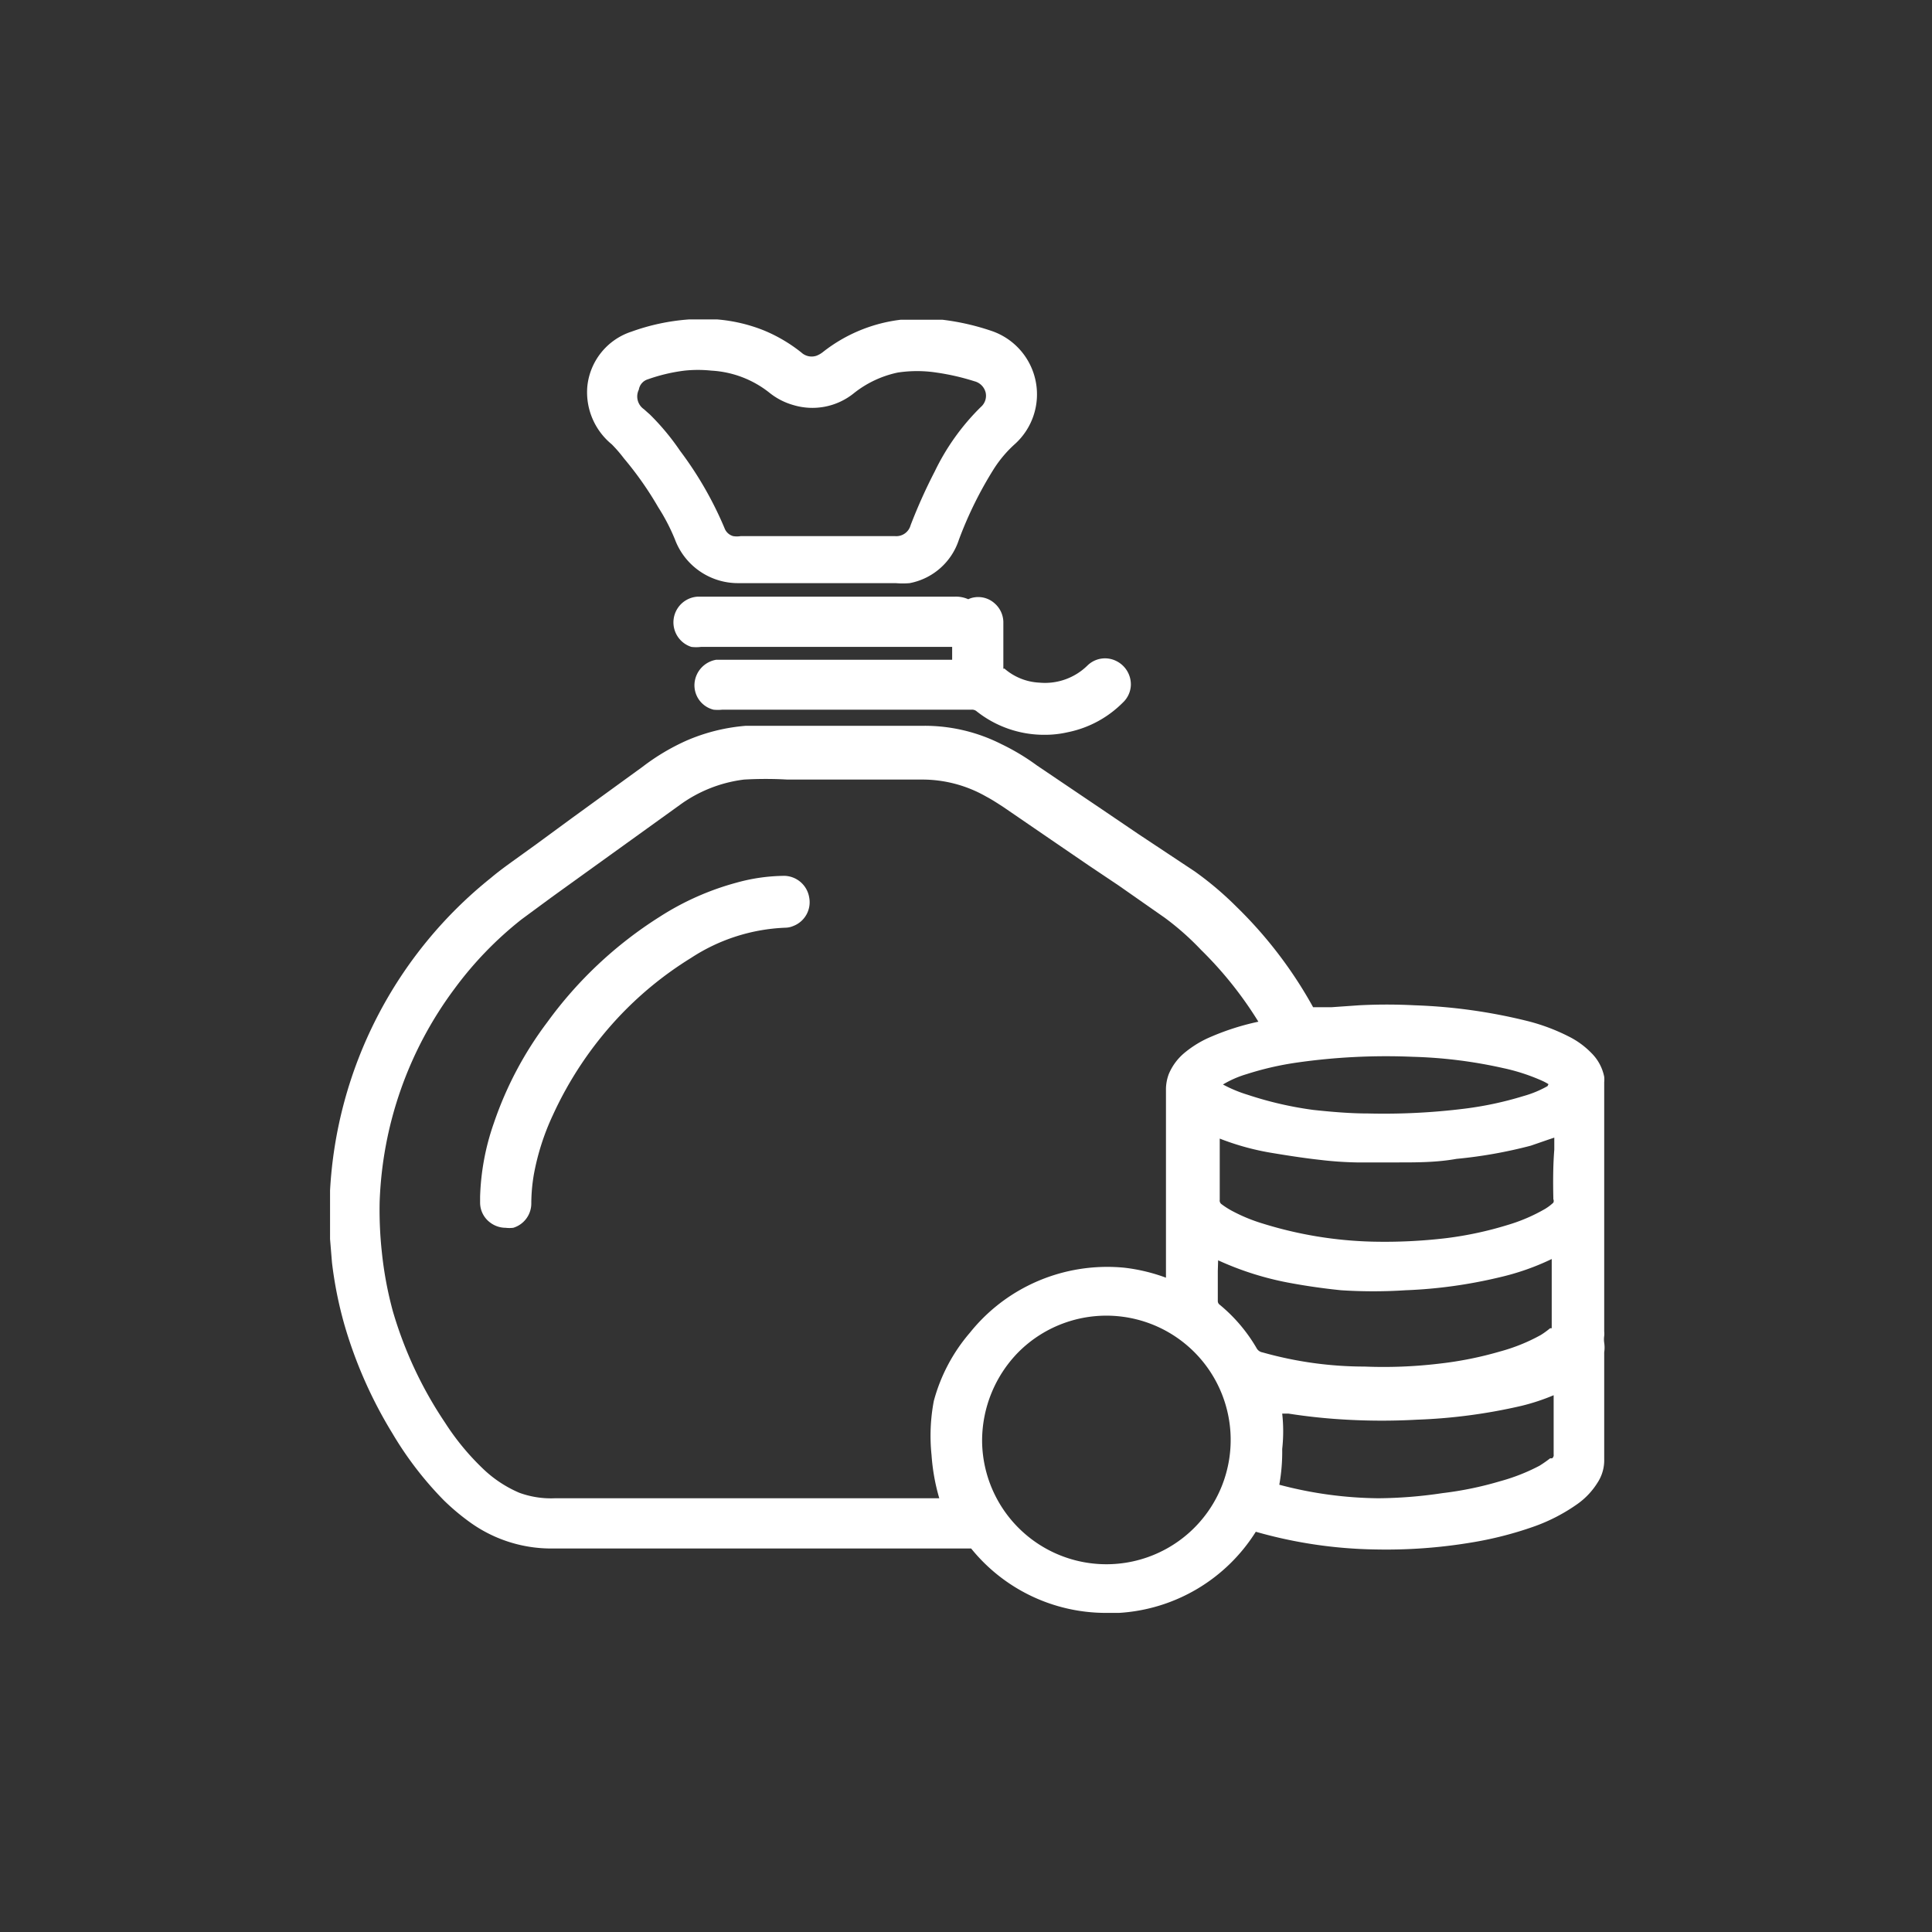 <svg id="Ebene_1" data-name="Ebene 1" xmlns="http://www.w3.org/2000/svg" viewBox="0 0 60 60"><rect x="0" y="0" width="60" height="60" fill="#333333" stroke="none"/><defs><style>.cls-1{fill:#fff;}</style></defs><title>iconset</title><path class="cls-1" d="M49.82,42.14V42a1,1,0,0,0,0-.3.74.74,0,0,1,0-.21.66.66,0,0,0,0-.14V33.61a.91.91,0,0,0,0-.17,1.43,1.43,0,0,0-.4-.74,2.58,2.58,0,0,0-.7-.51,6.09,6.09,0,0,0-1.32-.49,16.87,16.87,0,0,0-3.47-.48,16.43,16.43,0,0,0-1.72,0l-.86.06-.57,0,0,0a13.36,13.36,0,0,0-2.38-3.12,10.2,10.2,0,0,0-1.3-1.1L35.35,25.9l-1.15-.78-2-1.35a6.92,6.92,0,0,0-1.1-.66,5.28,5.28,0,0,0-2.39-.57H24.29c-.37,0-.75,0-1.12,0a5.78,5.78,0,0,0-1.85.46,6.78,6.78,0,0,0-1.36.81l-2.19,1.59-1.09.8-.43.31c-.33.24-.68.48-1,.75a13.37,13.37,0,0,0-5,9.71l0,.23V38s0,.07,0,.11l0,.37.06.73a12.38,12.38,0,0,0,.38,1.91,13.81,13.81,0,0,0,1.5,3.4,10.81,10.81,0,0,0,1.59,2.07,7,7,0,0,0,.78.66,4.32,4.32,0,0,0,2.6.84h0c3.23,0,6.45,0,9.68,0h3.32a5.38,5.38,0,0,0,4.18,2h.41A5.4,5.4,0,0,0,39,47.57a14.28,14.28,0,0,0,3.73.55,16.05,16.05,0,0,0,2.93-.21,11.3,11.3,0,0,0,2-.51A5.54,5.54,0,0,0,49,46.7a2.3,2.3,0,0,0,.61-.65,1.27,1.27,0,0,0,.21-.74V42.14Zm-7,4.39a12.4,12.4,0,0,1-3.09-.42h0A5.8,5.8,0,0,0,39.82,45a5,5,0,0,0,0-1.1l.19,0a17.92,17.92,0,0,0,1.82.19,19.79,19.79,0,0,0,2.17,0,17,17,0,0,0,3.25-.43,6.56,6.56,0,0,0,1-.33v.41c0,.48,0,1,0,1.43a.12.12,0,0,1-.05.12l-.06,0a3.88,3.88,0,0,1-.33.23,6,6,0,0,1-1.22.48,10.69,10.69,0,0,1-1.79.37A13.94,13.94,0,0,1,42.77,46.53ZM28.93,45.19a6.3,6.3,0,0,0,.24,1.34H17.23a2.87,2.87,0,0,1-1.1-.17,3.75,3.75,0,0,1-1.08-.7,7.79,7.79,0,0,1-1.23-1.48,12.42,12.42,0,0,1-1.62-3.46,11.43,11.43,0,0,1-.34-1.82,12.17,12.17,0,0,1-.07-1.56,11.74,11.74,0,0,1,2.33-6.64,11.16,11.16,0,0,1,2.08-2.15l.91-.67.36-.26L21.11,25a4.27,4.27,0,0,1,2-.79,11.85,11.85,0,0,1,1.34,0h1.06c1,0,2.08,0,3.12,0h0a4,4,0,0,1,2,.53c.19.1.37.22.54.33l1.46,1,1.2.82.91.61,1.43,1a8.48,8.48,0,0,1,1.13,1,11.79,11.79,0,0,1,1.78,2.23,7.8,7.8,0,0,0-1.59.52,3.3,3.3,0,0,0-.72.46,1.72,1.72,0,0,0-.47.64,1.36,1.36,0,0,0-.09.51v5.82a5.52,5.52,0,0,0-1.29-.31,5.48,5.48,0,0,0-3,.56,5.44,5.44,0,0,0-1.8,1.46A5.38,5.38,0,0,0,29,43.51,5.79,5.79,0,0,0,28.93,45.19ZM31.62,42a3.86,3.86,0,1,1-1.12,2.76A3.93,3.93,0,0,1,31.62,42Zm16.62-4.76a.13.13,0,0,1,0,.11l0,0a1.5,1.5,0,0,1-.25.19,5.34,5.34,0,0,1-1.16.5,11.12,11.12,0,0,1-1.9.41,16.25,16.25,0,0,1-2.32.11A12.47,12.47,0,0,1,39.22,38a5.22,5.22,0,0,1-.93-.38,2.56,2.56,0,0,1-.35-.22l0,0a.14.14,0,0,1-.06-.14V35.36a8,8,0,0,0,1.65.45c.48.08,1,.16,1.46.21a11.11,11.11,0,0,0,1.14.08c.5,0,.91,0,1.29,0,.59,0,1.2,0,1.81-.11a14.4,14.4,0,0,0,2.31-.41l.55-.19.18-.06v.37C48.23,36.21,48.23,36.7,48.24,37.19Zm-.18-3.51a3.32,3.32,0,0,1-.75.31,10.73,10.73,0,0,1-1.82.39,20.23,20.23,0,0,1-3,.15c-.56,0-1.14-.05-1.7-.11A11.14,11.14,0,0,1,38.75,34a4.19,4.19,0,0,1-.77-.32h0a3.17,3.17,0,0,1,.73-.32A9.54,9.54,0,0,1,40.27,33a19.55,19.55,0,0,1,3.61-.18,14.56,14.56,0,0,1,2.8.35,6.07,6.07,0,0,1,1.18.38,1.67,1.67,0,0,1,.23.12ZM37.83,39.14a9.47,9.47,0,0,0,2.16.69c.53.1,1.07.18,1.66.24a15.54,15.54,0,0,0,2,0,14.92,14.92,0,0,0,2.91-.4,7.71,7.71,0,0,0,1.63-.57v.55c0,.5,0,1,0,1.51,0,.07,0,.08,0,.09l-.05,0a2.64,2.64,0,0,1-.29.21,5.65,5.65,0,0,1-1.26.51,11.2,11.2,0,0,1-1.9.38,14.59,14.59,0,0,1-2.31.09A11.68,11.68,0,0,1,39.21,42a.26.26,0,0,1-.19-.14,5,5,0,0,0-1.14-1.34.14.14,0,0,1-.06-.12c0-.31,0-.62,0-.93Z"/><path class="cls-1" d="M19.38,14.24a10.49,10.49,0,0,1,1.06,1.51,6.14,6.14,0,0,1,.52,1,2.09,2.09,0,0,0,1.95,1.36h4.91a2.52,2.52,0,0,0,.43,0,2,2,0,0,0,1.53-1.35,12,12,0,0,1,1.08-2.19,3.73,3.73,0,0,1,.67-.79,2.08,2.08,0,0,0-.7-3.49,7.47,7.47,0,0,0-1.56-.36l-.2,0-.16,0h-.62l-.12,0-.2,0a4.83,4.83,0,0,0-2.41,1,.75.75,0,0,1-.21.12.47.47,0,0,1-.46-.1,4.8,4.8,0,0,0-1.17-.69,5,5,0,0,0-1.45-.34H21.4a6.64,6.64,0,0,0-1.79.38A2,2,0,0,0,18.24,12,2.09,2.09,0,0,0,19,13.8,4.35,4.35,0,0,1,19.38,14.24Zm.46-2.14a.4.4,0,0,1,.28-.32,5.38,5.38,0,0,1,1.14-.27,4,4,0,0,1,.83,0,3.18,3.18,0,0,1,1.81.69,2.09,2.09,0,0,0,.74.38,2.05,2.05,0,0,0,1.88-.37,3.27,3.27,0,0,1,1.36-.64,4,4,0,0,1,1.2,0,7.26,7.26,0,0,1,1.18.27.48.48,0,0,1,.35.35.46.46,0,0,1-.15.45,7.17,7.17,0,0,0-1.43,2,16.68,16.68,0,0,0-.75,1.67.46.46,0,0,1-.48.34H23a.71.71,0,0,1-.23,0,.4.4,0,0,1-.27-.25,11.22,11.22,0,0,0-1.38-2.4,7.5,7.5,0,0,0-.94-1.13l-.08-.07-.1-.09A.48.48,0,0,1,19.84,12.1Z"/><path class="cls-1" d="M31.16,20.77V19.31a.79.79,0,0,0-.28-.58.76.76,0,0,0-.61-.18.66.66,0,0,0-.2.06h0a.94.94,0,0,0-.43-.08H21.66a.8.8,0,0,0-.19,1.56,1.26,1.26,0,0,0,.3,0h7.8v.4H22.24a.81.81,0,0,0-.67.72.78.78,0,0,0,.59.83,1.31,1.31,0,0,0,.27,0h7.74a.22.22,0,0,1,.16.05,3.37,3.37,0,0,0,2.09.73,3.16,3.16,0,0,0,.74-.08,3.34,3.34,0,0,0,1.71-.92.78.78,0,0,0,.25-.55.81.81,0,0,0-.47-.75.78.78,0,0,0-.88.15,1.88,1.88,0,0,1-1.49.53,1.78,1.78,0,0,1-1.09-.44A.08.08,0,0,1,31.16,20.77Z"/><path class="cls-1" d="M24.37,27.2h0a5.69,5.69,0,0,0-1.49.21,8.51,8.51,0,0,0-2.39,1.06A12.65,12.65,0,0,0,17,31.74a11.15,11.15,0,0,0-1.66,3.13,7.58,7.58,0,0,0-.43,2.29v.19a.77.77,0,0,0,.33.63.79.79,0,0,0,.46.15,1,1,0,0,0,.24,0,.79.79,0,0,0,.56-.74,5.43,5.43,0,0,1,.08-.92,7.55,7.55,0,0,1,.59-1.84,11.38,11.38,0,0,1,2-3,11,11,0,0,1,2.29-1.88,5.75,5.75,0,0,1,2.95-.94.63.63,0,0,0,.22-.05.79.79,0,0,0,.5-.89A.8.8,0,0,0,24.37,27.2Z"/></svg>